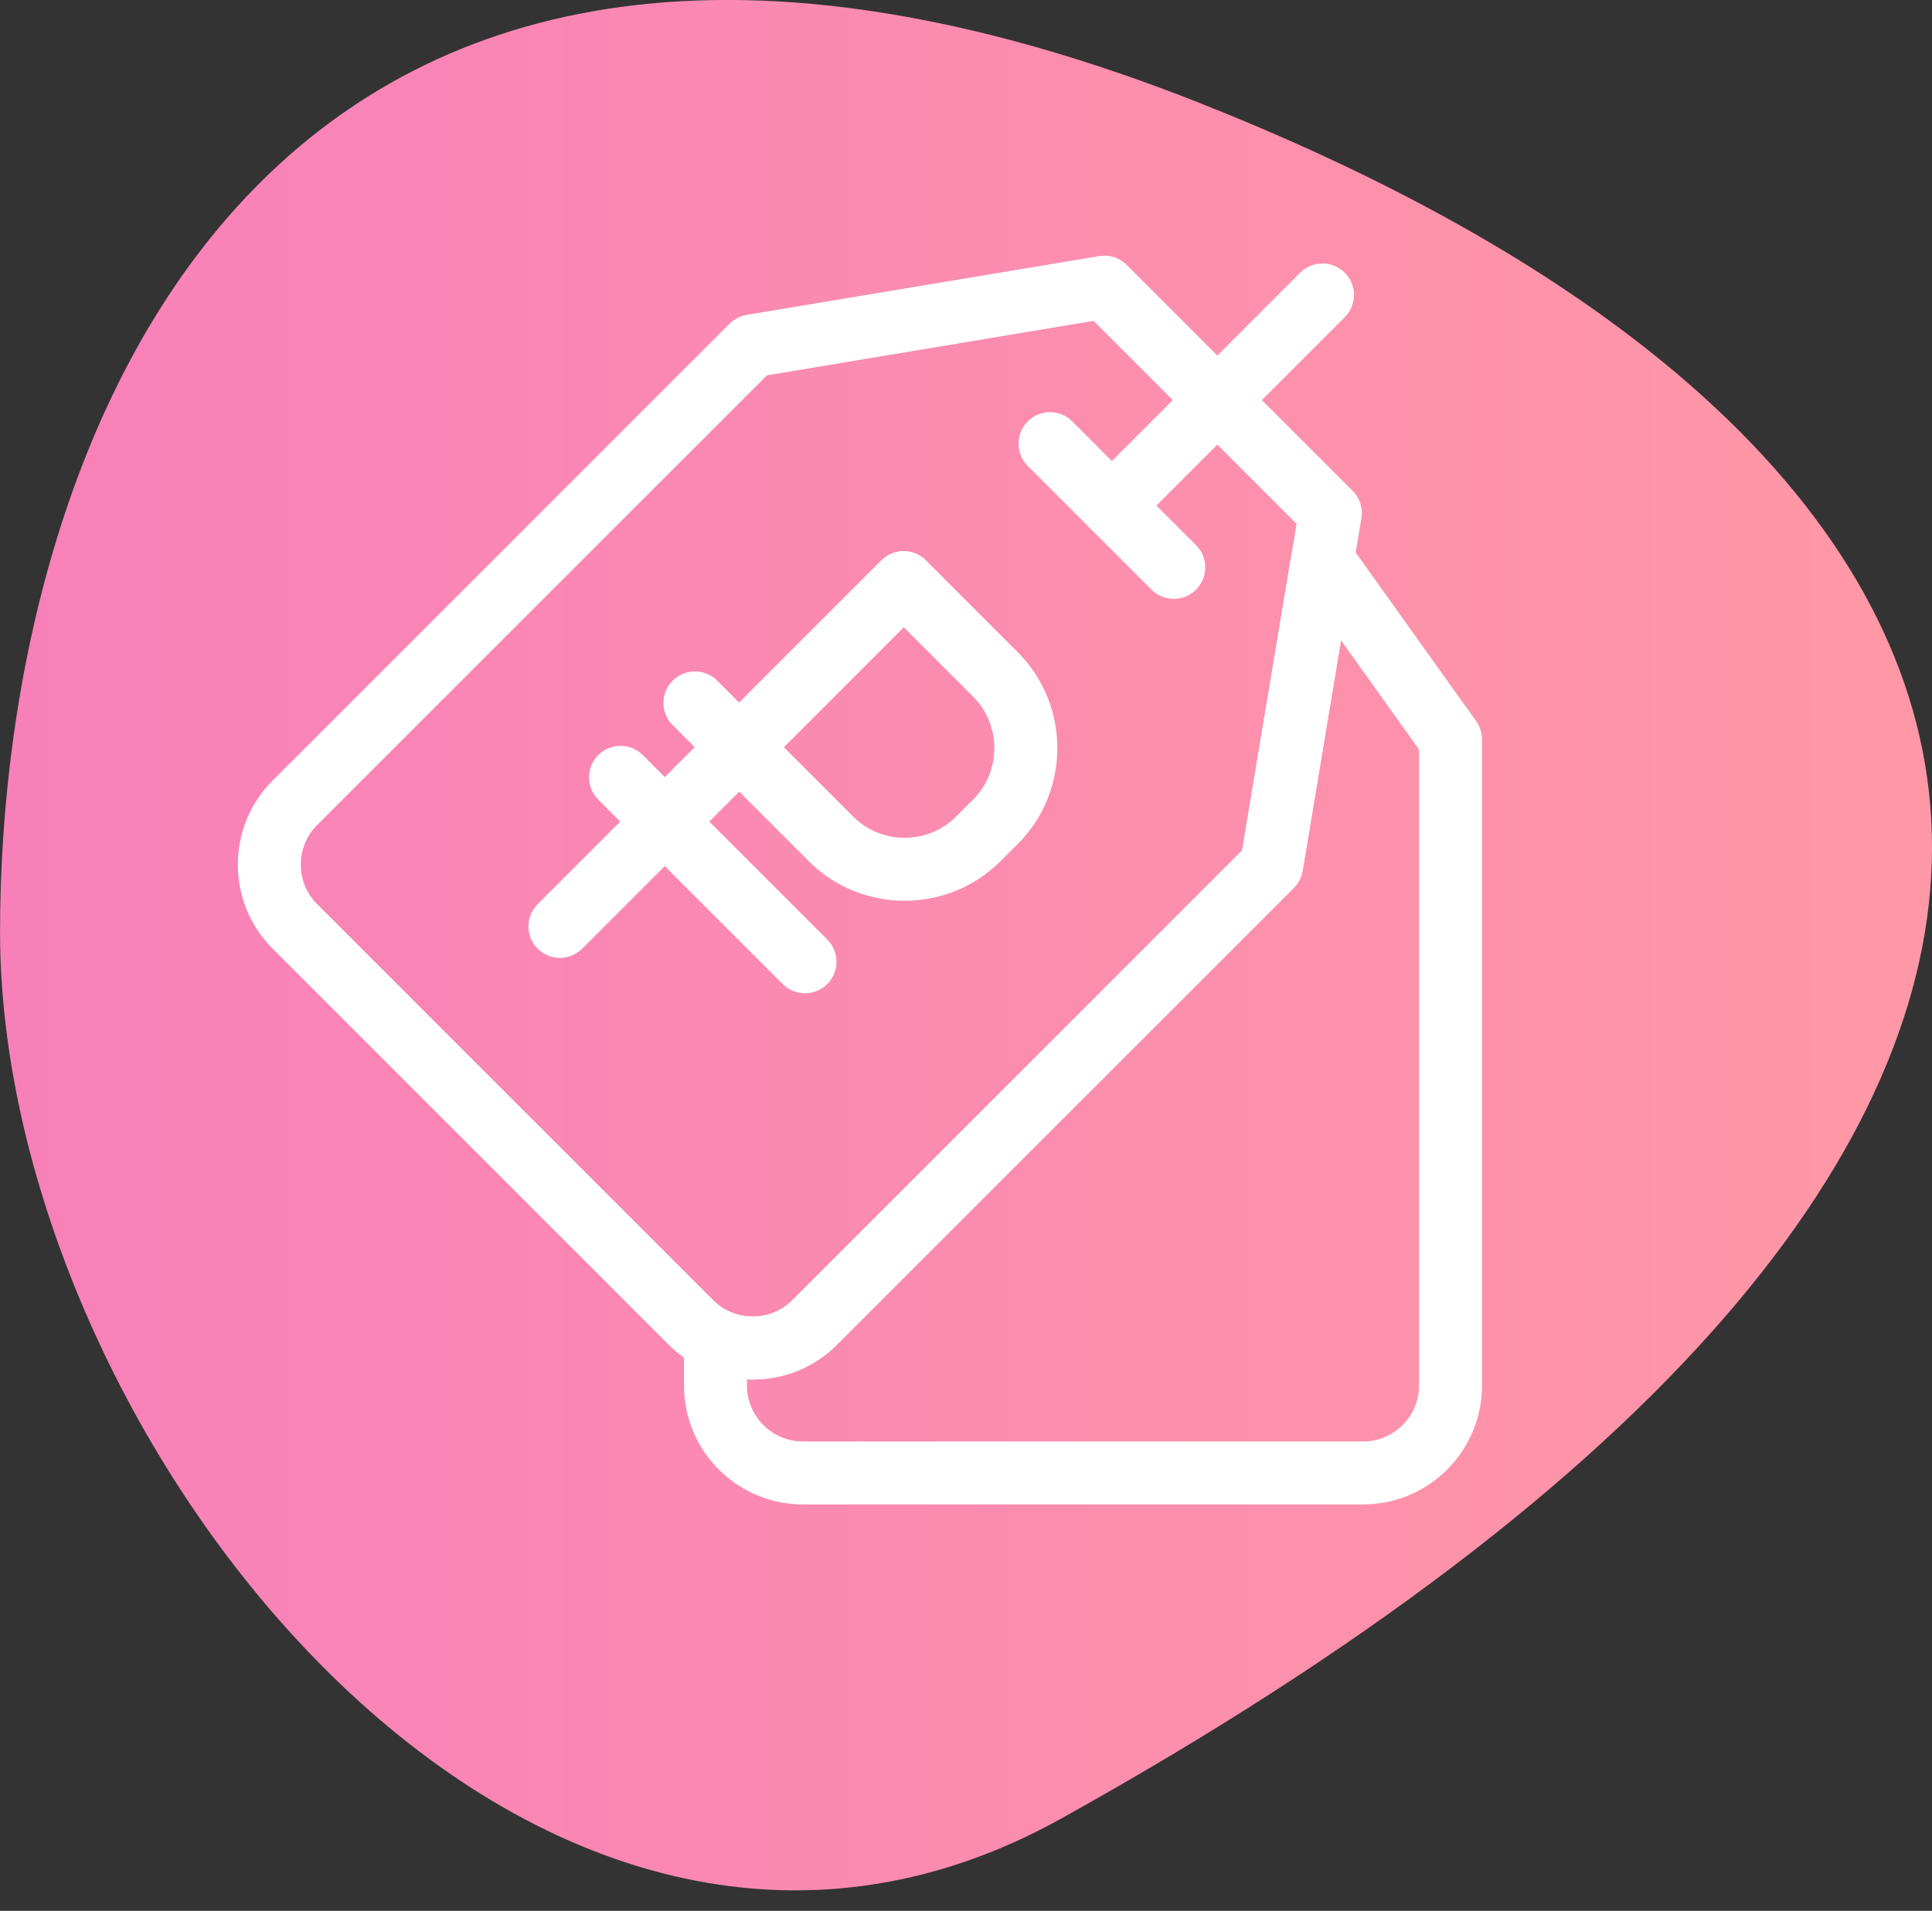 <svg width="92" height="91" viewBox="0 0 92 91" fill="none" xmlns="http://www.w3.org/2000/svg">
<rect x="0" y="0" width="92" height="91" fill="#333333" stroke="none"/>
<g clip-path="url(#clip0_1_403)">
<path fill-rule="evenodd" clip-rule="evenodd" d="M57.218 4.941C101.401 22.456 108.018 54.65 50.532 86.605C25.306 100.627 0.002 68.528 0.002 44.39C0.002 20.253 13.036 -12.575 57.219 4.939L57.218 4.941Z" fill="url(#paint0_linear_1_403)"/>
<path fill-rule="evenodd" clip-rule="evenodd" d="M57.969 19.053L63.348 24.432L60.55 41.222L38.787 62.985C37.171 64.601 34.526 64.601 32.911 62.985L14.038 44.112C12.422 42.497 12.422 39.852 14.038 38.236L35.801 16.474L52.591 13.675L57.97 19.054L57.969 19.053Z" stroke="white" stroke-width="2.999" stroke-miterlimit="22.926" stroke-linecap="round" stroke-linejoin="round"/>
<path d="M62.974 14.047L52.947 24.075" stroke="white" stroke-width="2.999" stroke-miterlimit="22.926" stroke-linecap="round" stroke-linejoin="round"/>
<path d="M50.001 21.128L55.893 27.021" stroke="white" stroke-width="2.999" stroke-miterlimit="22.926" stroke-linecap="round" stroke-linejoin="round"/>
<path fill-rule="evenodd" clip-rule="evenodd" d="M62.973 26.675L69.072 35.212V65.99C69.072 68.275 67.202 70.145 64.916 70.145H38.226C35.94 70.145 34.071 68.275 34.071 65.99V63.801C35.613 64.526 37.516 64.254 38.785 62.985L60.548 41.222L62.973 26.675V26.675Z" stroke="white" stroke-width="2.999" stroke-miterlimit="22.926" stroke-linecap="round" stroke-linejoin="round"/>
<path fill-rule="evenodd" clip-rule="evenodd" d="M43.032 27.748L47.403 32.119C49.332 34.048 49.332 37.205 47.403 39.133L46.585 39.95C44.656 41.88 41.499 41.88 39.571 39.95L35.2 35.58L43.032 27.748V27.748Z" stroke="white" stroke-width="2.999" stroke-miterlimit="22.926" stroke-linecap="round" stroke-linejoin="round"/>
<path d="M43.032 27.748L26.663 44.118" stroke="white" stroke-width="2.999" stroke-miterlimit="22.926" stroke-linecap="round" stroke-linejoin="round"/>
<path d="M35.2 35.581L33.093 33.474" stroke="white" stroke-width="2.999" stroke-miterlimit="22.926" stroke-linecap="round" stroke-linejoin="round"/>
<path d="M38.332 45.802L29.55 37.02" stroke="white" stroke-width="2.999" stroke-miterlimit="22.926" stroke-linecap="round" stroke-linejoin="round"/>
</g>
<defs>
<linearGradient id="paint0_linear_1_403" x1="0.266" y1="56.268" x2="92.001" y2="56.268" gradientUnits="userSpaceOnUse">
<stop stop-color="#F880B9"/>
<stop offset="1" stop-color="#FF98A6"/>
</linearGradient>
<clipPath id="clip0_1_403">
<rect width="92" height="90.025" fill="white"/>
</clipPath>
</defs>
</svg>
